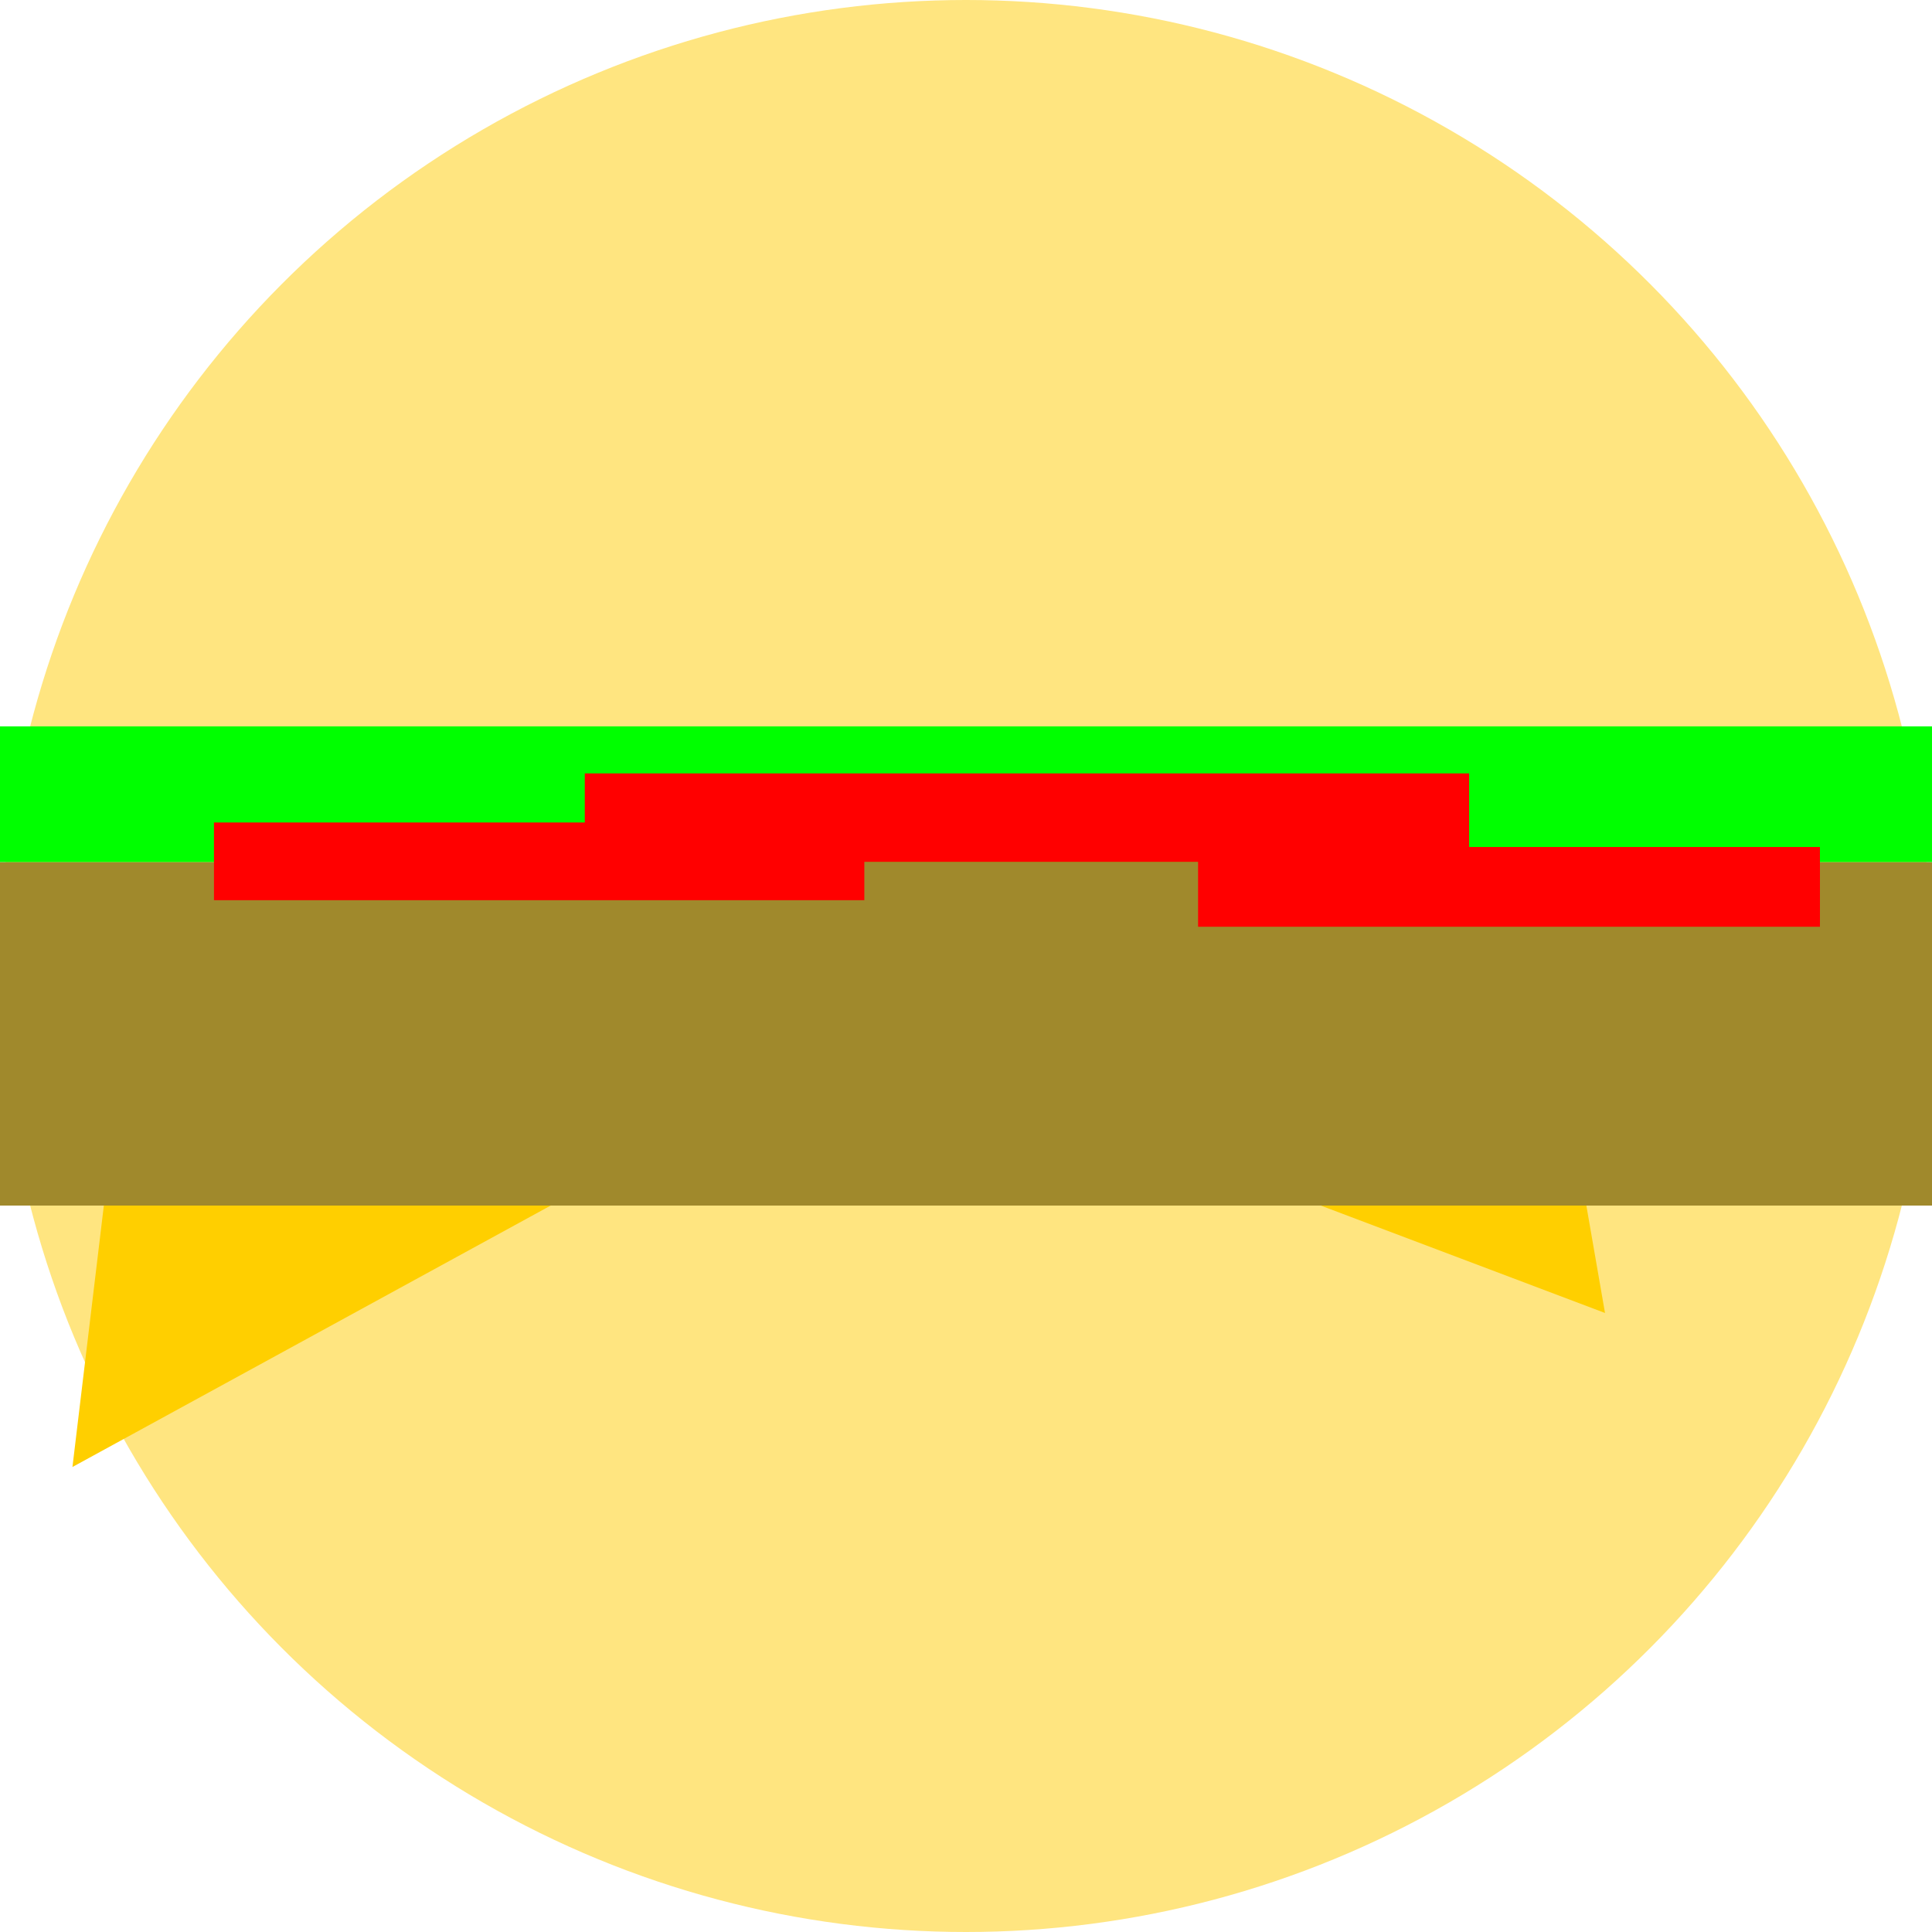 <?xml version="1.0" encoding="UTF-8" standalone="no"?>
<!-- Created with Inkscape (http://www.inkscape.org/) -->

<svg
   xmlns:dc="http://purl.org/dc/elements/1.1/"
   xmlns:cc="http://creativecommons.org/ns#"
   xmlns:rdf="http://www.w3.org/1999/02/22-rdf-syntax-ns#"
   xmlns:svg="http://www.w3.org/2000/svg"
   xmlns="http://www.w3.org/2000/svg"
   xmlns:sodipodi="http://sodipodi.sourceforge.net/DTD/sodipodi-0.dtd"
   xmlns:inkscape="http://www.inkscape.org/namespaces/inkscape"
   width="32mm"
   height="32mm"
   viewBox="0 0 32 32"
   version="1.1"
   id="svg8"
   inkscape:version="0.92.4 (5da689c313, 2019-01-14)"
   sodipodi:docname="burger.svg">
  <defs
     id="defs2" />
  <sodipodi:namedview
     id="base"
     pagecolor="#ffffff"
     bordercolor="#666666"
     borderopacity="1.0"
     inkscape:pageopacity="0.0"
     inkscape:pageshadow="2"
     inkscape:zoom="2.8"
     inkscape:cx="-16.421771"
     inkscape:cy="52.348626"
     inkscape:document-units="mm"
     inkscape:current-layer="layer1"
     showgrid="false"
     fit-margin-top="0"
     fit-margin-left="0"
     fit-margin-right="0"
     fit-margin-bottom="0"
     inkscape:window-width="1920"
     inkscape:window-height="1001"
     inkscape:window-x="-9"
     inkscape:window-y="-9"
     inkscape:window-maximized="1"
     inkscape:snap-nodes="true"
     inkscape:snap-bbox="true"
     inkscape:object-paths="true"
     inkscape:snap-intersection-paths="true"
     inkscape:snap-smooth-nodes="true"
     inkscape:snap-midpoints="true"
     inkscape:bbox-paths="true"
     inkscape:bbox-nodes="true"
     inkscape:snap-bbox-edge-midpoints="true"
     inkscape:snap-bbox-midpoints="true" />
  <g
     inkscape:label="Layer 1"
     inkscape:groupmode="layer"
     id="layer1"
     transform="translate(-12.851,-18.371)">
    <circle
       style="opacity:1;fill:#ffe580;fill-opacity:1;stroke:none;stroke-width:5.581;stroke-linecap:round;stroke-linejoin:round;stroke-miterlimit:4;stroke-dasharray:none;stroke-opacity:1;paint-order:markers fill stroke"
       id="path815"
       cx="28.851"
       cy="34.371"
       r="16" />
    <rect
       style="opacity:1;fill:#a0892c;fill-opacity:1;stroke:none;stroke-width:4.678;stroke-linecap:round;stroke-linejoin:round;stroke-miterlimit:4;stroke-dasharray:none;stroke-opacity:1;paint-order:markers fill stroke"
       id="rect1397"
       width="32"
       height="5.69"
       x="12.851"
       y="32.649" />
    <rect
       style="opacity:1;fill:#00ff00;fill-opacity:1;stroke:none;stroke-width:4.519;stroke-linecap:round;stroke-linejoin:round;stroke-miterlimit:4;stroke-dasharray:none;stroke-opacity:1;paint-order:markers fill stroke"
       id="rect1399"
       width="32"
       height="2.247"
       x="12.851"
       y="30.402" />
    <rect
       style="opacity:1;fill:#ff0000;fill-opacity:1;stroke:none;stroke-width:5.135;stroke-linecap:round;stroke-linejoin:round;stroke-miterlimit:4;stroke-dasharray:none;stroke-opacity:1;paint-order:markers fill stroke"
       id="rect1401"
       width="10.772"
       height="1.287"
       x="16.395"
       y="31.994" />
    <rect
       style="opacity:1;fill:#ff0000;fill-opacity:1;stroke:none;stroke-width:5.135;stroke-linecap:round;stroke-linejoin:round;stroke-miterlimit:4;stroke-dasharray:none;stroke-opacity:1;paint-order:markers fill stroke"
       id="rect1403"
       width="10.3"
       height="1.321"
       x="32.695"
       y="32.4" />
    <rect
       style="opacity:1;fill:#ff0000;fill-opacity:1;stroke:none;stroke-width:5.217;stroke-linecap:round;stroke-linejoin:round;stroke-miterlimit:4;stroke-dasharray:none;stroke-opacity:1;paint-order:markers fill stroke"
       id="rect1405"
       width="14.647"
       height="1.468"
       x="22.537"
       y="31.181" />
    <path
       style="fill:#ffcf00;fill-opacity:1;stroke:none;stroke-width:0.265px;stroke-linecap:butt;stroke-linejoin:miter;stroke-opacity:1"
       d="m 14.571,38.339 -0.52,4.33 7.921,-4.33 z"
       id="path1407"
       inkscape:connector-curvature="0"
       sodipodi:nodetypes="cccc" />
    <path
       sodipodi:nodetypes="cccc"
       inkscape:connector-curvature="0"
       id="path1409"
       d="m 39.126,38.339 0.309,1.779 -4.708,-1.779 z"
       style="fill:#ffcf00;fill-opacity:1;stroke:none;stroke-width:0.131px;stroke-linecap:butt;stroke-linejoin:miter;stroke-opacity:1" />
  </g>
</svg>
